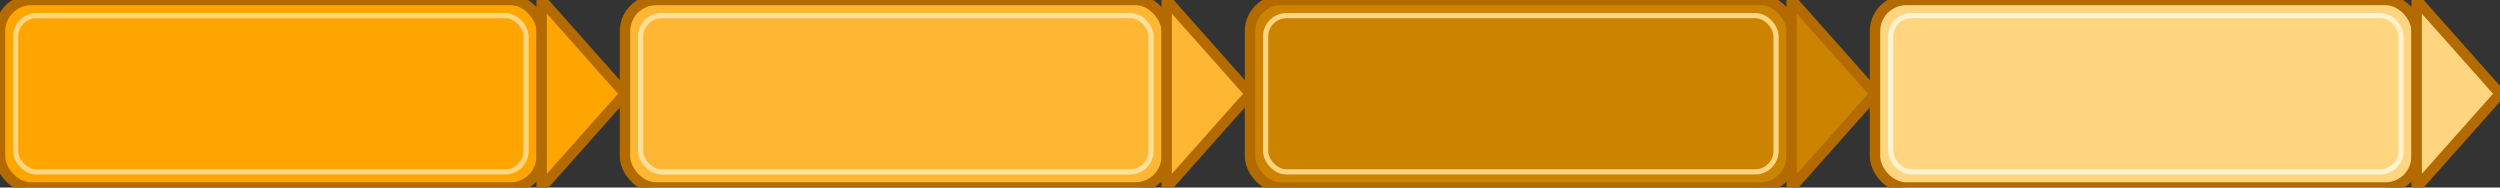 <svg width="480" height="36" viewBox="0 0 480 36" xmlns="http://www.w3.org/2000/svg">
  <rect x="0" y="0" width="480" height="36" fill="#333333" stroke="none"/>
  <!-- Idle (leftmost) -->
  <rect x="0" y="0" width="104" height="36" rx="6" fill="#FFA500" stroke="#b36b00" stroke-width="2"/>
  <polygon points="104,0 120,18 104,36" fill="#FFA500" stroke="#b36b00" stroke-width="2"/>
  <rect x="3" y="3" width="98" height="30" rx="4" fill="none" stroke="#ffd580" stroke-width="1"/>
  <!-- Hovered -->
  <rect x="120" y="0" width="104" height="36" rx="6" fill="#FFB733" stroke="#b36b00" stroke-width="2"/>
  <polygon points="224,0 240,18 224,36" fill="#FFB733" stroke="#b36b00" stroke-width="2"/>
  <rect x="123" y="3" width="98" height="30" rx="4" fill="none" stroke="#ffe099" stroke-width="1"/>
  <!-- Clicked -->
  <rect x="240" y="0" width="104" height="36" rx="6" fill="#CC8400" stroke="#b36b00" stroke-width="2"/>
  <polygon points="344,0 360,18 344,36" fill="#CC8400" stroke="#b36b00" stroke-width="2"/>
  <rect x="243" y="3" width="98" height="30" rx="4" fill="none" stroke="#ffd580" stroke-width="1"/>
  <!-- Disabled -->
  <rect x="360" y="0" width="104" height="36" rx="6" fill="#FFD580" stroke="#b36b00" stroke-width="2"/>
  <polygon points="464,0 480,18 464,36" fill="#FFD580" stroke="#b36b00" stroke-width="2"/>
  <rect x="363" y="3" width="98" height="30" rx="4" fill="none" stroke="#fff2cc" stroke-width="1"/>
</svg>